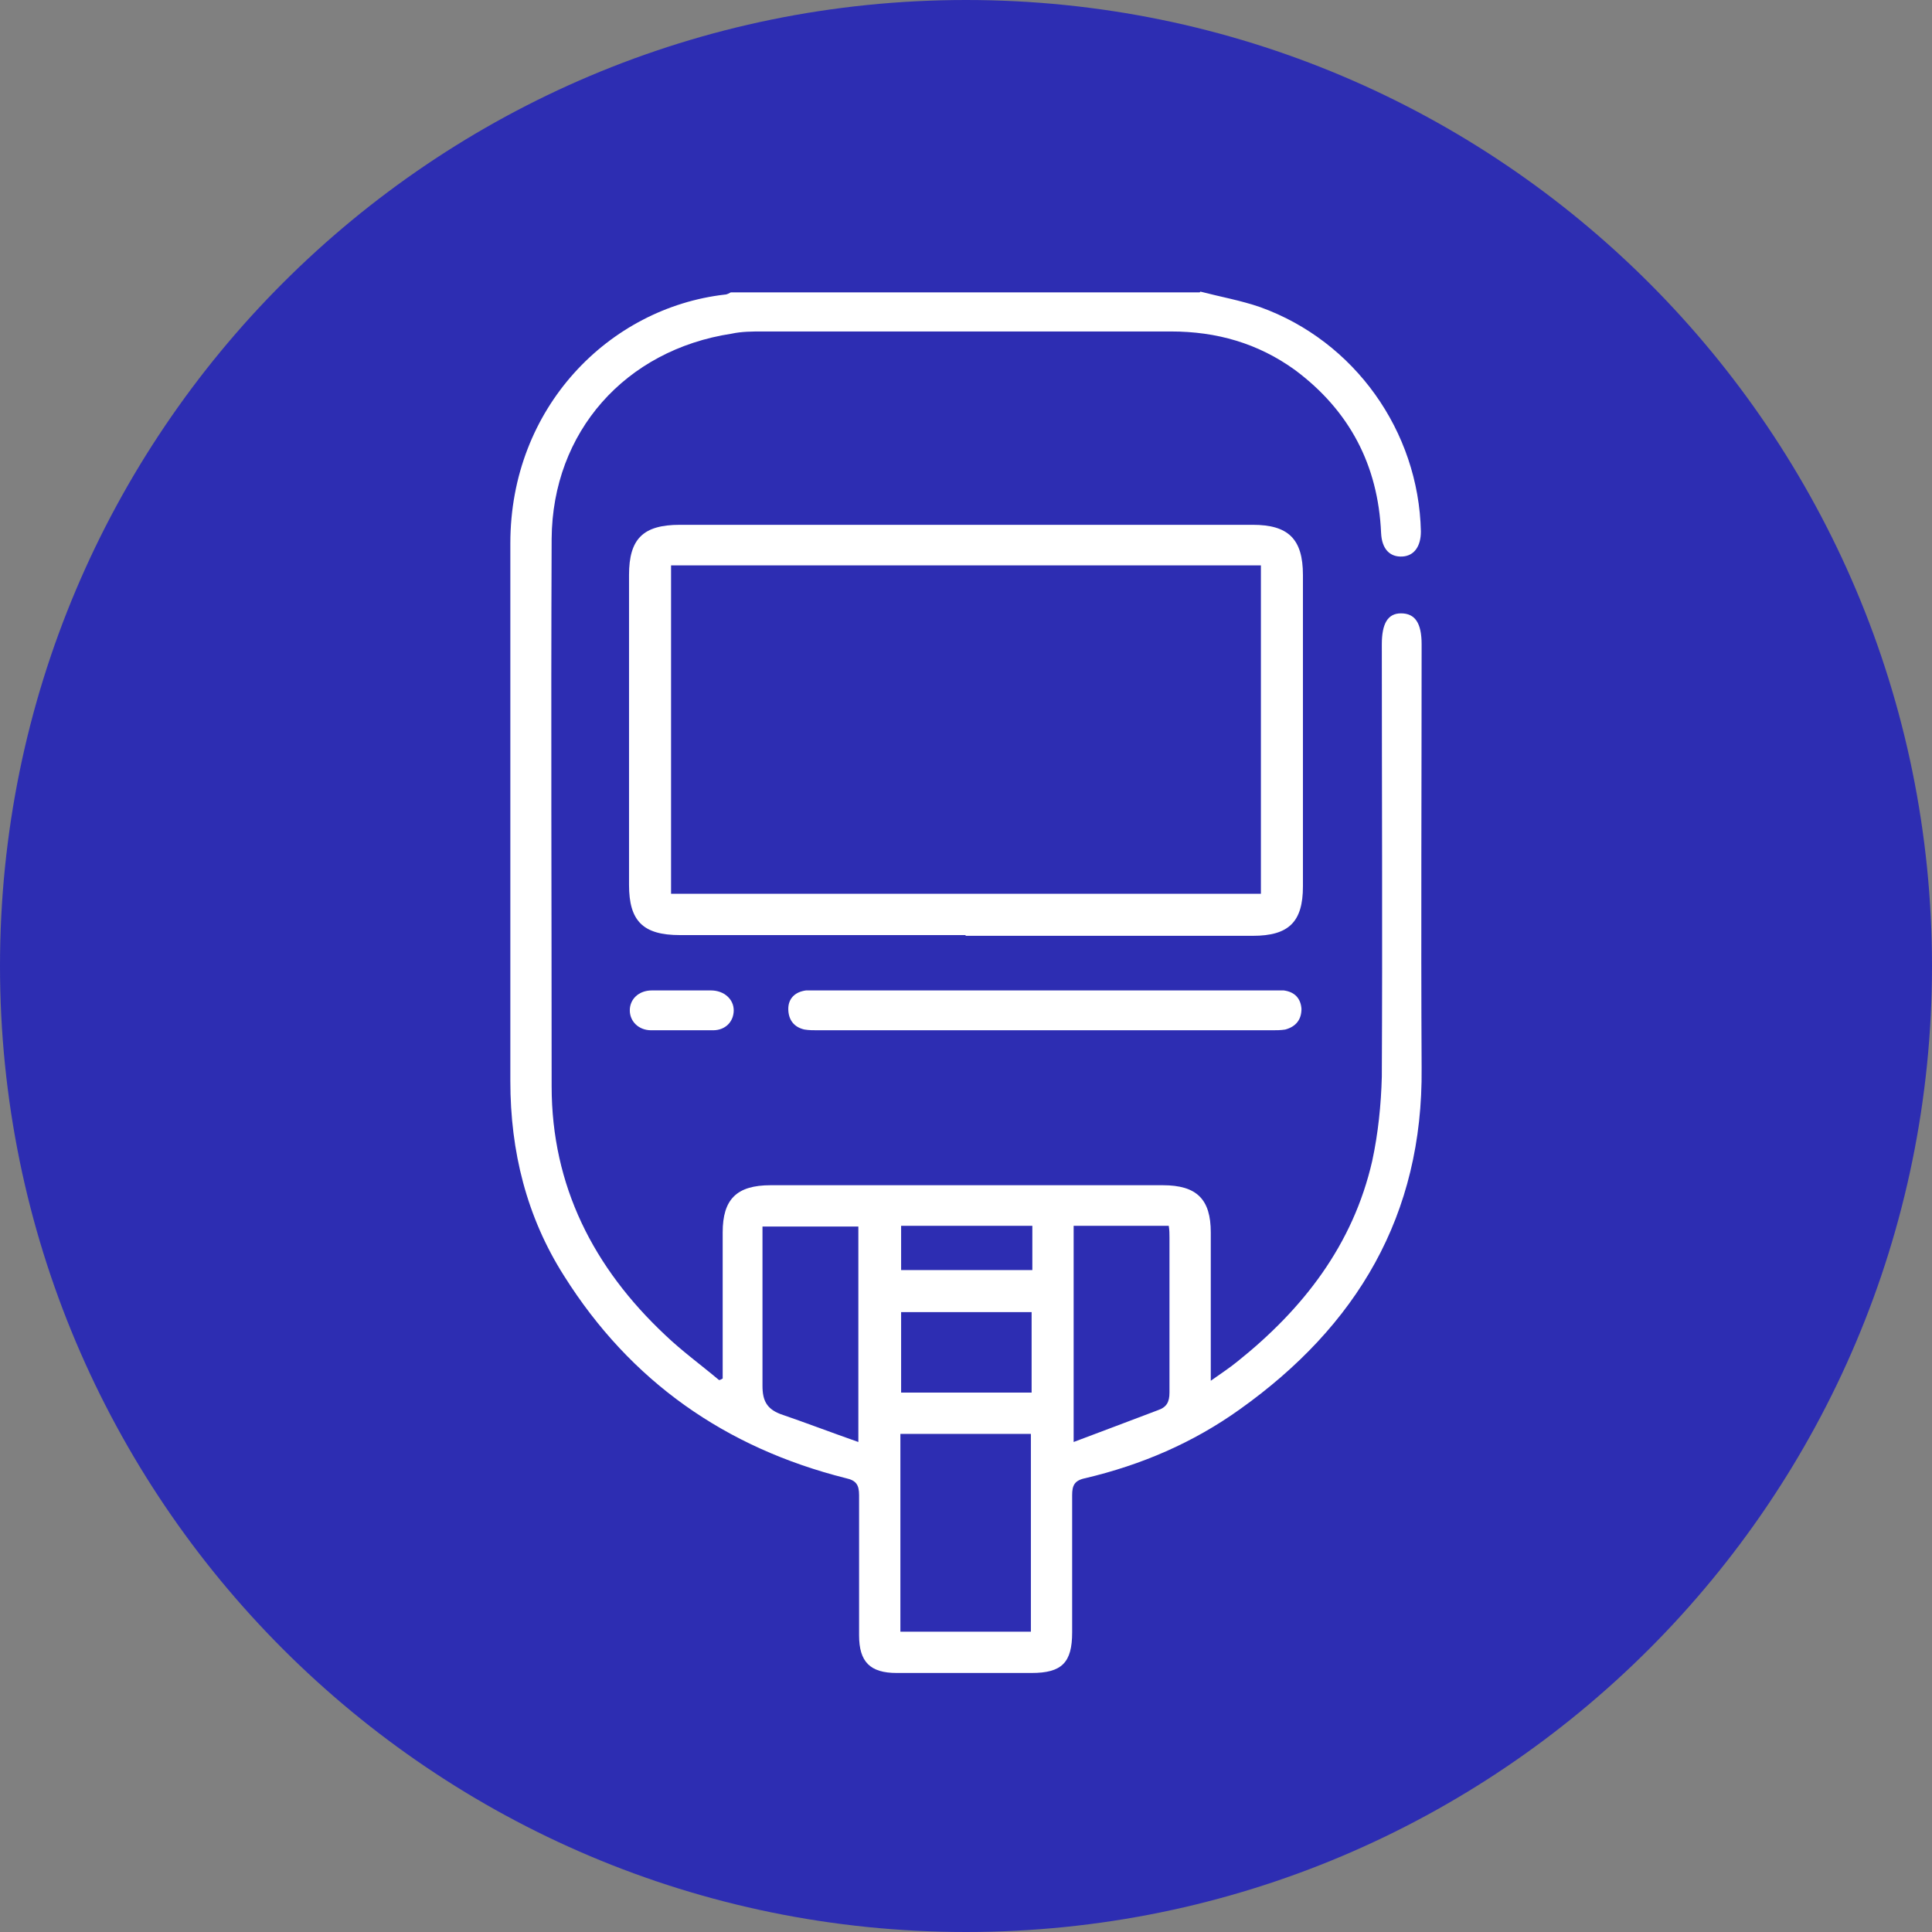 <svg width="53" height="53" viewBox="0 0 53 53" fill="none" xmlns="http://www.w3.org/2000/svg">
<rect x="0" y="0" width="53" height="53" fill="#808080" stroke="none"/>
<path d="M26.5 53C41.136 53 53 41.136 53 26.5C53 11.864 41.136 0 26.5 0C11.864 0 0 11.864 0 26.5C0 41.136 11.864 53 26.5 53Z" fill="#2D2DB2"/>
<path d="M32.931 8C33.478 8.142 34.044 8.243 34.57 8.425C37.159 9.356 38.918 11.826 38.979 14.579C38.979 14.984 38.797 15.247 38.474 15.267C38.13 15.287 37.907 15.065 37.887 14.619C37.806 12.757 37.017 11.259 35.52 10.146C34.509 9.417 33.377 9.093 32.123 9.093C28.381 9.093 24.659 9.093 20.917 9.093C20.634 9.093 20.351 9.093 20.068 9.154C17.155 9.599 15.153 11.846 15.133 14.781C15.112 19.781 15.133 24.801 15.133 29.801C15.133 32.534 16.285 34.781 18.247 36.623C18.713 37.068 19.218 37.433 19.724 37.858C19.764 37.858 19.785 37.837 19.825 37.817C19.825 37.696 19.825 37.554 19.825 37.433C19.825 36.218 19.825 35.024 19.825 33.809C19.825 32.898 20.209 32.514 21.14 32.514C24.72 32.514 28.32 32.514 31.9 32.514C32.83 32.514 33.215 32.898 33.215 33.809C33.215 35.004 33.215 36.198 33.215 37.392C33.215 37.534 33.215 37.655 33.215 37.878C33.498 37.676 33.72 37.534 33.943 37.352C35.743 35.914 37.118 34.153 37.644 31.846C37.806 31.097 37.887 30.307 37.907 29.538C37.927 25.591 37.907 21.623 37.907 17.676C37.907 17.109 38.069 16.826 38.433 16.826C38.817 16.826 38.999 17.089 38.999 17.676C38.999 21.542 38.979 25.409 38.999 29.295C39.04 33.344 37.219 36.38 34.004 38.667C32.729 39.578 31.314 40.186 29.776 40.55C29.473 40.611 29.412 40.752 29.412 41.016C29.412 42.271 29.412 43.526 29.412 44.781C29.412 45.611 29.129 45.894 28.3 45.894C27.066 45.894 25.832 45.894 24.598 45.894C23.87 45.894 23.567 45.59 23.567 44.862C23.567 43.586 23.567 42.291 23.567 41.016C23.567 40.732 23.486 40.611 23.203 40.55C19.906 39.72 17.297 37.898 15.476 35.004C14.445 33.384 14 31.583 14 29.66C14 24.741 14 19.822 14 14.903C14 11.178 16.71 8.445 19.886 8.081C19.946 8.081 20.007 8.04 20.048 8.02C24.335 8.02 28.623 8.02 32.911 8.02L32.931 8ZM24.7 44.761H28.28V39.336H24.7V44.761ZM20.917 33.627C20.917 33.789 20.917 33.931 20.917 34.072C20.917 35.388 20.917 36.704 20.917 38.02C20.917 38.425 21.039 38.647 21.403 38.789C22.111 39.032 22.798 39.295 23.547 39.558V33.647H20.917V33.627ZM29.453 39.558C30.262 39.255 31.01 38.971 31.758 38.688C32.001 38.607 32.082 38.465 32.082 38.202C32.082 36.785 32.082 35.368 32.082 33.951C32.082 33.85 32.082 33.748 32.062 33.627H29.453V39.558ZM28.3 38.202V35.995H24.72V38.202H28.3ZM24.72 34.842H28.32V33.627H24.72V34.842Z" fill="white"/>
<path d="M26.479 25.652C23.87 25.652 21.261 25.652 18.652 25.652C17.64 25.652 17.256 25.267 17.256 24.275C17.256 21.441 17.256 18.607 17.256 15.774C17.256 14.782 17.64 14.397 18.652 14.397C23.89 14.397 29.129 14.397 34.367 14.397C35.338 14.397 35.743 14.782 35.743 15.774C35.743 18.628 35.743 21.462 35.743 24.316C35.743 25.288 35.358 25.672 34.367 25.672C31.738 25.672 29.129 25.672 26.499 25.672L26.479 25.652ZM34.59 24.518V15.51H18.409V24.518H34.59Z" fill="white"/>
<path d="M28.684 27.17C30.747 27.17 32.79 27.17 34.853 27.17C34.975 27.17 35.096 27.17 35.217 27.17C35.521 27.21 35.683 27.393 35.703 27.676C35.703 27.959 35.561 28.162 35.258 28.243C35.136 28.263 35.015 28.263 34.894 28.263C30.747 28.263 26.601 28.263 22.434 28.263C22.313 28.263 22.192 28.263 22.07 28.243C21.787 28.182 21.625 27.98 21.625 27.676C21.625 27.393 21.808 27.21 22.111 27.17C22.232 27.17 22.354 27.17 22.475 27.17C24.538 27.17 26.581 27.17 28.644 27.17H28.684Z" fill="white"/>
<path d="M18.692 27.17C18.955 27.17 19.238 27.17 19.502 27.17C19.866 27.17 20.128 27.413 20.128 27.716C20.128 28.02 19.906 28.263 19.562 28.263C18.996 28.263 18.43 28.263 17.863 28.263C17.519 28.263 17.277 28.02 17.277 27.716C17.277 27.413 17.519 27.17 17.883 27.17C18.146 27.17 18.43 27.17 18.692 27.17Z" fill="white"/>
</svg>
